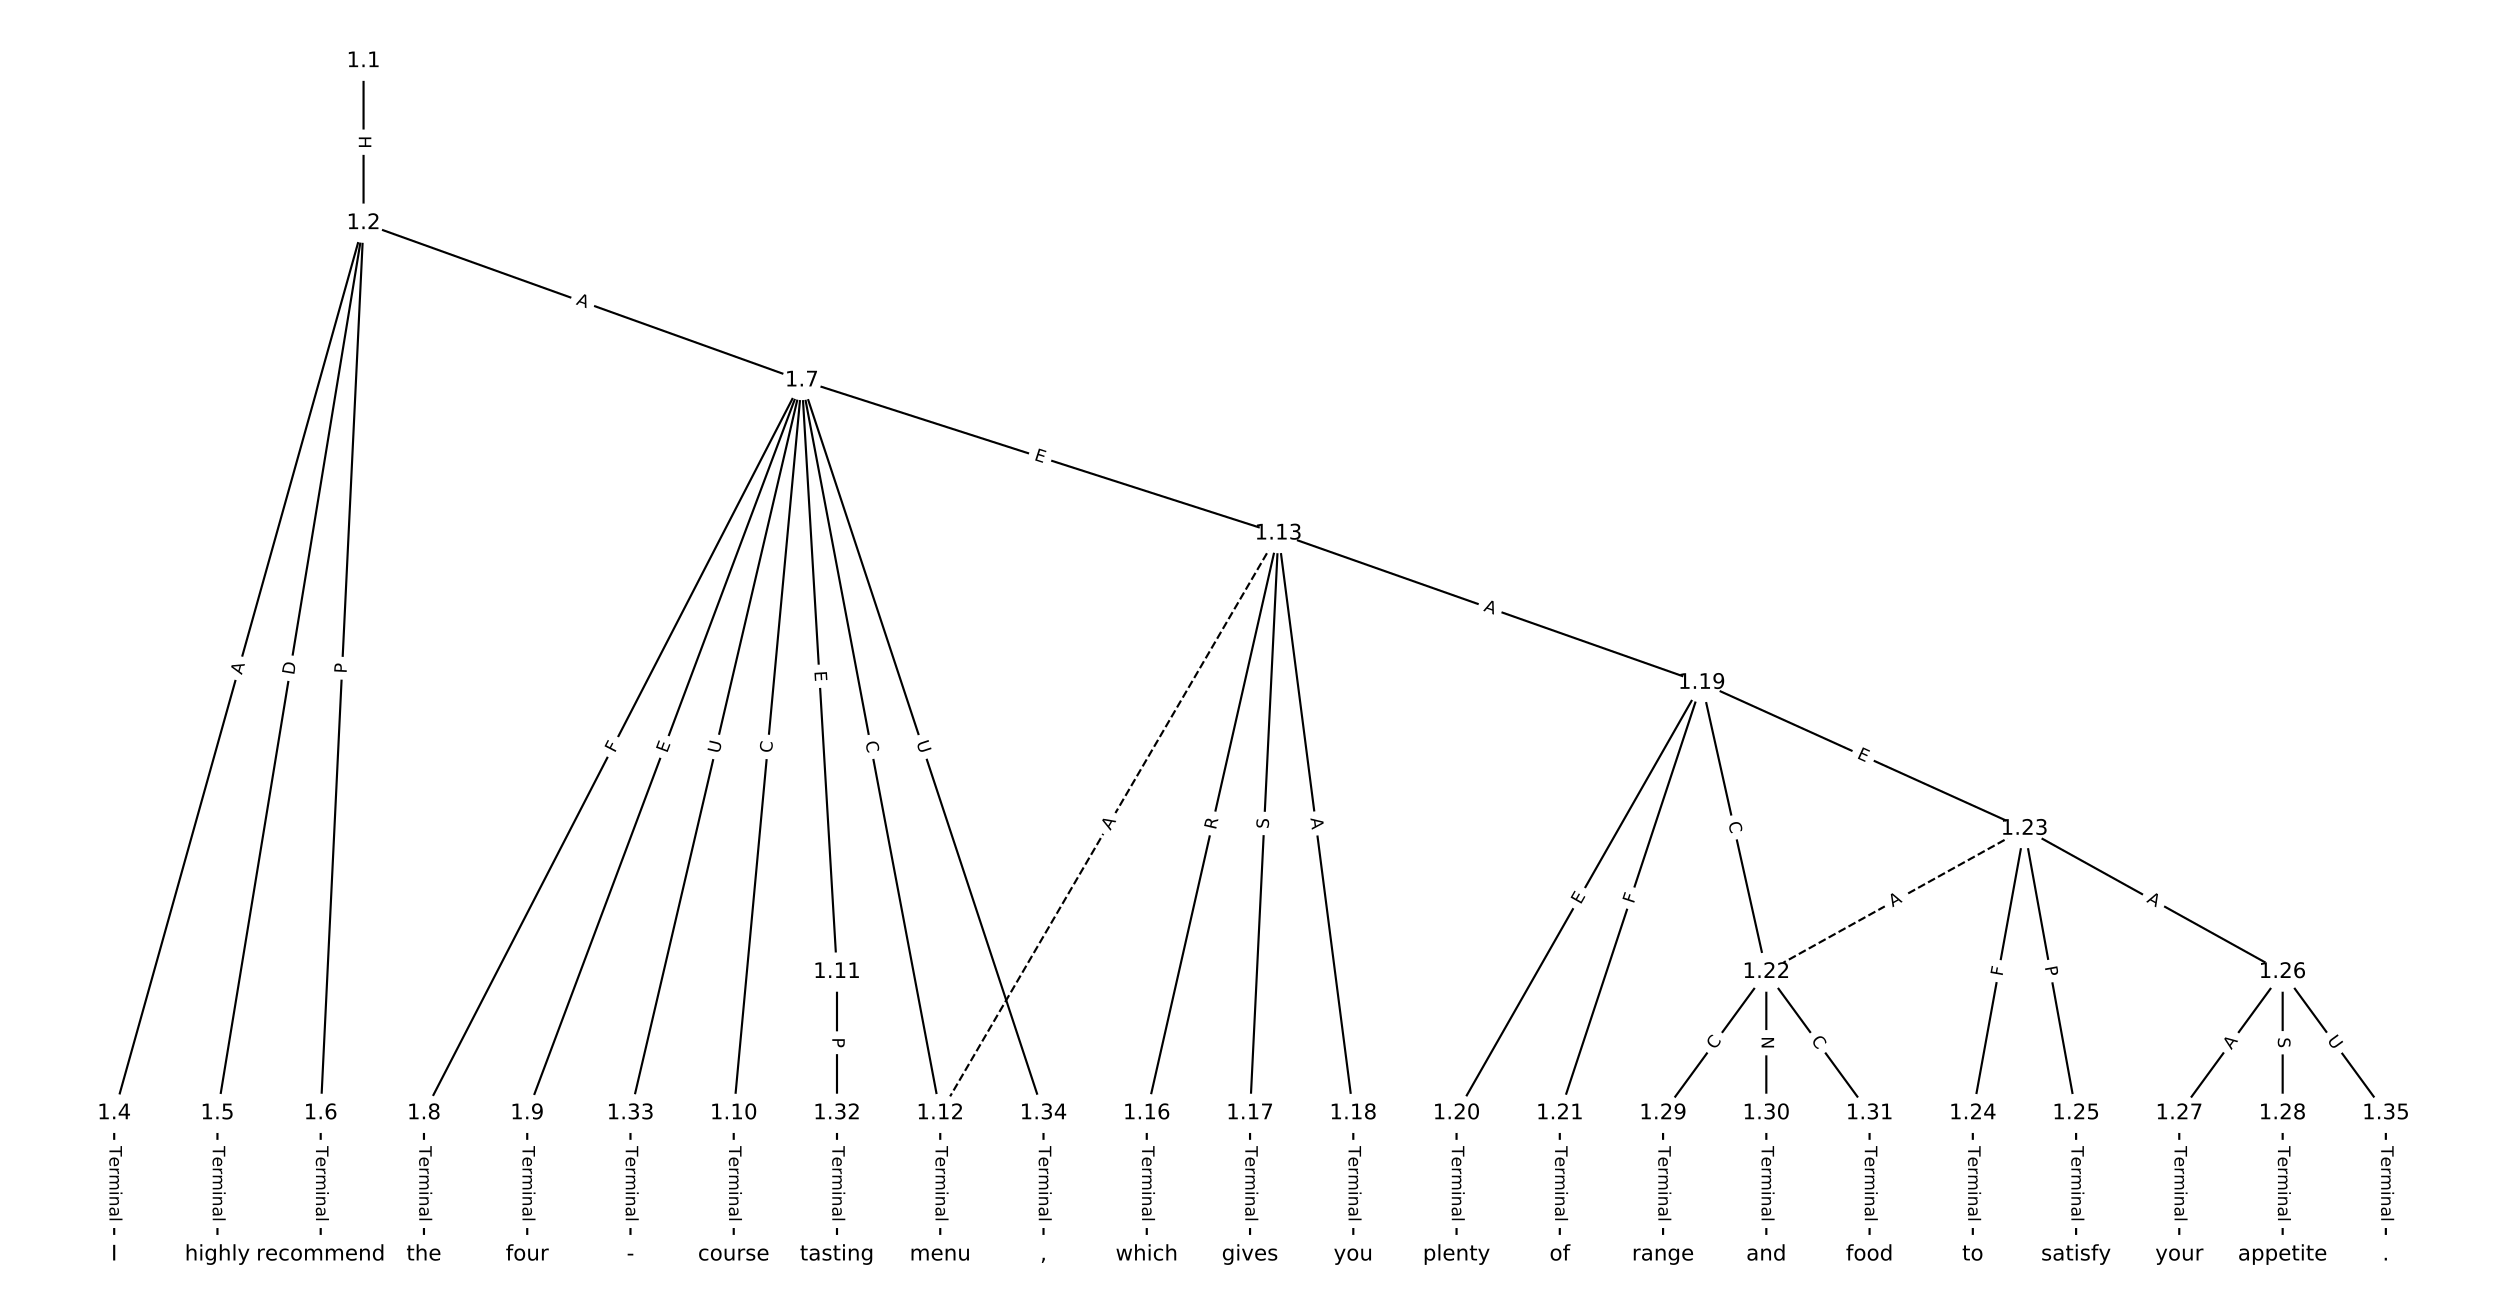 <?xml version="1.0" encoding="UTF-8"?>
<!DOCTYPE svg  PUBLIC '-//W3C//DTD SVG 1.1//EN'  'http://www.w3.org/Graphics/SVG/1.1/DTD/svg11.dtd'>
<svg width="1165.3pt" height="613.33pt" version="1.1" viewBox="0 0 1165.3 613.33" xmlns="http://www.w3.org/2000/svg" xmlns:xlink="http://www.w3.org/1999/xlink">
<defs>
<style type="text/css">*{stroke-linecap:butt;stroke-linejoin:round;}</style>
</defs>
<path d="m0 613.33h1165.3v-613.33h-1165.3z" fill="#fff"/>
<g fill="none" stroke="#000">
<path d="m169.46 28.548v75.491" clip-path="url(#a)"/>
<path d="m169.46 104.04-116.23 414.91" clip-path="url(#a)"/>
<path d="m169.46 104.04-68.098 414.91" clip-path="url(#a)"/>
<path d="m169.46 104.04-19.967 414.91" clip-path="url(#a)"/>
<path d="m169.46 104.04 204.29 73.331" clip-path="url(#a)"/>
<path d="m53.227 518.95v65.837" clip-path="url(#a)"/>
<path d="m101.36 518.95v65.837" clip-path="url(#a)"/>
<path d="m149.49 518.95v65.837" clip-path="url(#a)"/>
<path d="m373.75 177.37-176.13 341.58" clip-path="url(#a)"/>
<path d="m373.75 177.37-128 341.58" clip-path="url(#a)"/>
<path d="m373.75 177.37-31.736 341.58" clip-path="url(#a)"/>
<path d="m373.75 177.37 16.395 275.74" clip-path="url(#a)"/>
<path d="m373.75 177.37 64.525 341.58" clip-path="url(#a)"/>
<path d="m373.75 177.37 222.15 71.36" clip-path="url(#a)"/>
<path d="m373.75 177.37-79.867 341.58" clip-path="url(#a)"/>
<path d="m373.75 177.37 112.66 341.58" clip-path="url(#a)"/>
<path d="m197.62 518.95v65.837" clip-path="url(#a)"/>
<path d="m245.75 518.95v65.837" clip-path="url(#a)"/>
<path d="m342.01 518.95v65.837" clip-path="url(#a)"/>
<path d="m390.14 453.11v65.837" clip-path="url(#a)"/>
<path d="m438.27 518.95v65.837" clip-path="url(#a)"/>
<path d="m595.9 248.73-157.63 270.22" clip-path="url(#a)" stroke-dasharray="3.7,1.6"/>
<path d="m595.9 248.73-61.367 270.22" clip-path="url(#a)"/>
<path d="m595.9 248.73-13.236 270.22" clip-path="url(#a)"/>
<path d="m595.9 248.73 34.895 270.22" clip-path="url(#a)"/>
<path d="m595.9 248.73 197.34 69.589" clip-path="url(#a)"/>
<path d="m534.54 518.95v65.837" clip-path="url(#a)"/>
<path d="m582.67 518.95v65.837" clip-path="url(#a)"/>
<path d="m630.8 518.95v65.837" clip-path="url(#a)"/>
<path d="m793.24 318.32-114.31 200.63" clip-path="url(#a)"/>
<path d="m793.24 318.32-66.18 200.63" clip-path="url(#a)"/>
<path d="m793.24 318.32 30.082 134.79" clip-path="url(#a)"/>
<path d="m793.24 318.32 150.41 68.039" clip-path="url(#a)"/>
<path d="m678.93 518.95v65.837" clip-path="url(#a)"/>
<path d="m727.06 518.95v65.837" clip-path="url(#a)"/>
<path d="m823.32 453.11-48.131 65.837" clip-path="url(#a)"/>
<path d="m823.32 453.11v65.837" clip-path="url(#a)"/>
<path d="m823.32 453.11 48.131 65.837" clip-path="url(#a)"/>
<path d="m943.65 386.36-120.33 66.753" clip-path="url(#a)" stroke-dasharray="3.7,1.6"/>
<path d="m943.65 386.36-24.065 132.59" clip-path="url(#a)"/>
<path d="m943.65 386.36 24.065 132.59" clip-path="url(#a)"/>
<path d="m943.65 386.36 120.33 66.753" clip-path="url(#a)"/>
<path d="m919.58 518.95v65.837" clip-path="url(#a)"/>
<path d="m967.71 518.95v65.837" clip-path="url(#a)"/>
<path d="m1064 453.11-48.131 65.837" clip-path="url(#a)"/>
<path d="m1064 453.11v65.837" clip-path="url(#a)"/>
<path d="m1064 453.11 48.131 65.837" clip-path="url(#a)"/>
<path d="m1015.8 518.95v65.837" clip-path="url(#a)"/>
<path d="m1064 518.95v65.837" clip-path="url(#a)"/>
<path d="m775.19 518.95v65.837" clip-path="url(#a)"/>
<path d="m823.32 518.95v65.837" clip-path="url(#a)"/>
<path d="m871.45 518.95v65.837" clip-path="url(#a)"/>
<path d="m390.14 518.95v65.837" clip-path="url(#a)"/>
<path d="m293.88 518.95v65.837" clip-path="url(#a)"/>
<path d="m486.4 518.95v65.837" clip-path="url(#a)"/>
<path d="m1112.1 518.95v65.837" clip-path="url(#a)"/>
</g>
<path d="m163.18 63.285v6.016q0 2.4 2.4 2.4h7.742q2.4 0 2.4-2.4v-6.016q0-2.4-2.4-2.4h-7.742q-2.4 0-2.4 2.4z" clip-path="url(#a)" fill="#fff" stroke="#fff"/>
<g clip-path="url(#a)">
<defs>
<path id="aq" d="m9.812 72.906h9.859v-29.891h35.844v29.891h9.859v-72.906h-9.859v34.719h-35.844v-34.719h-9.859z"/>
</defs>
<g transform="translate(167.25 63.285) rotate(90) scale(.08 -.08)">
<use xlink:href="#aq"/>
</g>
</g>
<path d="m116.64 315.82 1.476-5.27q0.647-2.311-1.664-2.958l-7.455-2.088q-2.311-0.647-2.958 1.664l-1.476 5.27q-0.647 2.311 1.664 2.958l7.455 2.088q2.311 0.647 2.958-1.664z" clip-path="url(#a)" fill="#fff" stroke="#fff"/>
<g clip-path="url(#a)">
<defs>
<path id="p" d="m34.188 63.188-13.391-36.281h26.812zm-5.578 9.719h11.188l27.781-72.906h-10.25l-6.641 18.703h-32.859l-6.641-18.703h-10.406z"/>
</defs>
<g transform="translate(112.73 314.72) rotate(-74.351) scale(.08 -.08)">
<use xlink:href="#p"/>
</g>
</g>
<path d="m141.1 315.55 0.998-6.079q0.389-2.368-1.98-2.757l-7.64-1.254q-2.368-0.389-2.757 1.98l-0.998 6.079q-0.389 2.368 1.98 2.757l7.64 1.254q2.368 0.389 2.757-1.98z" clip-path="url(#a)" fill="#fff" stroke="#fff"/>
<g clip-path="url(#a)">
<defs>
<path id="ar" d="m19.672 64.797v-56.688h11.922q15.094 0 22.094 6.828 7 6.844 7 21.594 0 14.641-7 21.453t-22.094 6.812zm-9.859 8.109h20.266q21.188 0 31.094-8.812 9.922-8.812 9.922-27.562 0-18.859-9.969-27.703-9.953-8.828-31.047-8.828h-20.266z"/>
</defs>
<g transform="translate(137.09 314.89) rotate(-80.679) scale(.08 -.08)">
<use xlink:href="#ar"/>
</g>
</g>
<path d="m165.62 314.2 0.232-4.818q0.115-2.397-2.282-2.513l-7.734-0.372q-2.397-0.115-2.513 2.282l-0.232 4.818q-0.115 2.397 2.282 2.513l7.734 0.372q2.397 0.115 2.513-2.282z" clip-path="url(#a)" fill="#fff" stroke="#fff"/>
<g clip-path="url(#a)">
<defs>
<path id="ab" d="m19.672 64.797v-27.391h12.406q6.891 0 10.641 3.562 3.766 3.562 3.766 10.156 0 6.547-3.766 10.109-3.75 3.562-10.641 3.562zm-9.859 8.109h22.266q12.266 0 18.531-5.547 6.281-5.547 6.281-16.234 0-10.797-6.281-16.312-6.266-5.516-18.531-5.516h-12.406v-29.297h-9.859z"/>
</defs>
<g transform="translate(161.56 314.01) rotate(-87.245) scale(.08 -.08)">
<use xlink:href="#ab"/>
</g>
</g>
<path d="m266.91 145.68 5.151 1.849q2.259 0.811 3.07-1.448l2.616-7.287q0.811-2.259-1.448-3.07l-5.151-1.849q-2.259-0.811-3.07 1.448l-2.616 7.287q-0.811 2.259 1.448 3.07z" clip-path="url(#a)" fill="#fff" stroke="#fff"/>
<g clip-path="url(#a)">
<g transform="translate(268.28 141.86) rotate(19.746) scale(.08 -.08)">
<use xlink:href="#p"/>
</g>
</g>
<path d="m46.956 534.22v35.285q0 2.4 2.4 2.4h7.742q2.4 0 2.4-2.4v-35.285q0-2.4-2.4-2.4h-7.742q-2.4 0-2.4 2.4z" clip-path="url(#a)" fill="#fff" stroke="#fff"/>
<g clip-path="url(#a)">
<defs>
<path id="l" d="m-0.297 72.906h61.672v-8.312h-25.875v-64.594h-9.906v64.594h-25.891z"/>
<path id="e" d="m56.203 29.594v-4.391h-41.312q0.594-9.281 5.594-14.141t13.938-4.859q5.172 0 10.031 1.266t9.656 3.812v-8.5q-4.844-2.047-9.922-3.125t-10.297-1.078q-13.094 0-20.734 7.609-7.641 7.625-7.641 20.625 0 13.422 7.25 21.297 7.25 7.891 19.562 7.891 11.031 0 17.453-7.109 6.422-7.094 6.422-19.297zm-8.984 2.641q-0.094 7.359-4.125 11.75-4.031 4.406-10.672 4.406-7.516 0-12.031-4.25t-5.203-11.969z"/>
<path id="i" d="m41.109 46.297q-1.516 0.875-3.297 1.281-1.781 0.422-3.922 0.422-7.625 0-11.703-4.953t-4.078-14.234v-28.812h-9.031v54.688h9.031v-8.5q2.844 4.984 7.375 7.391 4.547 2.422 11.047 2.422 0.922 0 2.047-0.125 1.125-0.109 2.484-0.359z"/>
<path id="j" d="m52 44.188q3.375 6.062 8.062 8.938t11.031 2.875q8.547 0 13.188-5.984 4.641-5.969 4.641-17v-33.016h-9.031v32.719q0 7.859-2.797 11.656-2.781 3.812-8.484 3.812-6.984 0-11.047-4.641-4.047-4.625-4.047-12.641v-30.906h-9.031v32.719q0 7.906-2.781 11.688t-8.594 3.781q-6.891 0-10.953-4.656-4.047-4.656-4.047-12.625v-30.906h-9.031v54.688h9.031v-8.5q3.078 5.031 7.375 7.422t10.203 2.391q5.969 0 10.141-3.031 4.172-3.016 6.172-8.781z"/>
<path id="g" d="m9.422 54.688h8.984v-54.688h-8.984zm0 21.297h8.984v-11.391h-8.984z"/>
<path id="f" d="m54.891 33.016v-33.016h-8.984v32.719q0 7.766-3.031 11.609-3.031 3.859-9.078 3.859-7.281 0-11.484-4.641-4.203-4.625-4.203-12.641v-30.906h-9.031v54.688h9.031v-8.5q3.234 4.938 7.594 7.375 4.375 2.438 10.094 2.438 9.422 0 14.25-5.828 4.844-5.828 4.844-17.156z"/>
<path id="h" d="m34.281 27.484q-10.891 0-15.094-2.484t-4.203-8.5q0-4.781 3.156-7.594 3.156-2.797 8.562-2.797 7.484 0 12 5.297t4.516 14.078v2zm17.922 3.719v-31.203h-8.984v8.297q-3.078-4.969-7.672-7.344t-11.234-2.375q-8.391 0-13.359 4.719-4.953 4.719-4.953 12.625 0 9.219 6.172 13.906 6.188 4.688 18.438 4.688h12.609v0.891q0 6.203-4.078 9.594t-11.453 3.391q-4.688 0-9.141-1.125-4.438-1.125-8.531-3.375v8.312q4.922 1.906 9.562 2.844 4.641 0.953 9.031 0.953 11.875 0 17.734-6.156 5.859-6.141 5.859-18.641z"/>
<path id="k" d="m9.422 75.984h8.984v-75.984h-8.984z"/>
</defs>
<g transform="translate(51.02 534.22) rotate(90) scale(.08 -.08)">
<use xlink:href="#l"/>
<use x="60.818" xlink:href="#e"/>
<use x="122.342" xlink:href="#i"/>
<use x="163.439" xlink:href="#j"/>
<use x="260.852" xlink:href="#g"/>
<use x="288.635" xlink:href="#f"/>
<use x="352.014" xlink:href="#h"/>
<use x="413.293" xlink:href="#k"/>
</g>
</g>
<path d="m95.087 534.22v35.285q0 2.4 2.4 2.4h7.742q2.4 0 2.4-2.4v-35.285q0-2.4-2.4-2.4h-7.742q-2.4 0-2.4 2.4z" clip-path="url(#a)" fill="#fff" stroke="#fff"/>
<g clip-path="url(#a)">
<g transform="translate(99.151 534.22) rotate(90) scale(.08 -.08)">
<use xlink:href="#l"/>
<use x="60.818" xlink:href="#e"/>
<use x="122.342" xlink:href="#i"/>
<use x="163.439" xlink:href="#j"/>
<use x="260.852" xlink:href="#g"/>
<use x="288.635" xlink:href="#f"/>
<use x="352.014" xlink:href="#h"/>
<use x="413.293" xlink:href="#k"/>
</g>
</g>
<path d="m143.22 534.22v35.285q0 2.4 2.4 2.4h7.742q2.4 0 2.4-2.4v-35.285q0-2.4-2.4-2.4h-7.742q-2.4 0-2.4 2.4z" clip-path="url(#a)" fill="#fff" stroke="#fff"/>
<g clip-path="url(#a)">
<g transform="translate(147.28 534.22) rotate(90) scale(.08 -.08)">
<use xlink:href="#l"/>
<use x="60.818" xlink:href="#e"/>
<use x="122.342" xlink:href="#i"/>
<use x="163.439" xlink:href="#j"/>
<use x="260.852" xlink:href="#g"/>
<use x="288.635" xlink:href="#f"/>
<use x="352.014" xlink:href="#h"/>
<use x="413.293" xlink:href="#k"/>
</g>
</g>
<path d="m290.2 353.08 2.109-4.09q1.1-2.133-1.033-3.233l-6.881-3.548q-2.133-1.1-3.233 1.033l-2.109 4.09q-1.1 2.133 1.033 3.233l6.881 3.548q2.133 1.1 3.233-1.033z" clip-path="url(#a)" fill="#fff" stroke="#fff"/>
<g clip-path="url(#a)">
<defs>
<path id="ac" d="m9.812 72.906h41.891v-8.312h-32.031v-21.484h28.906v-8.297h-28.906v-34.812h-9.859z"/>
</defs>
<g transform="translate(286.59 351.22) rotate(-62.723) scale(.08 -.08)">
<use xlink:href="#ac"/>
</g>
</g>
<path d="m314.74 352.73 1.774-4.734q0.842-2.247-1.405-3.09l-7.25-2.717q-2.247-0.842-3.09 1.405l-1.774 4.734q-0.842 2.247 1.405 3.09l7.25 2.717q2.247 0.842 3.09-1.405z" clip-path="url(#a)" fill="#fff" stroke="#fff"/>
<g clip-path="url(#a)">
<defs>
<path id="r" d="m9.812 72.906h46.094v-8.312h-36.234v-21.578h34.719v-8.297h-34.719v-26.422h37.109v-8.297h-46.969z"/>
</defs>
<g transform="translate(310.93 351.3) rotate(-69.458) scale(.08 -.08)">
<use xlink:href="#r"/>
</g>
</g>
<path d="m363.87 351.52 0.517-5.562q0.222-2.39-2.168-2.612l-7.709-0.716q-2.39-0.222-2.612 2.168l-0.517 5.562q-0.222 2.39 2.168 2.612l7.709 0.716q2.39 0.222 2.612-2.168z" clip-path="url(#a)" fill="#fff" stroke="#fff"/>
<g clip-path="url(#a)">
<defs>
<path id="s" d="m64.406 67.281v-10.391q-4.984 4.641-10.625 6.922-5.641 2.297-11.984 2.297-12.5 0-19.141-7.641t-6.641-22.094q0-14.406 6.641-22.047t19.141-7.641q6.344 0 11.984 2.297t10.625 6.938v-10.312q-5.172-3.516-10.969-5.281-5.781-1.75-12.219-1.75-16.562 0-26.094 10.125-9.516 10.141-9.516 27.672 0 17.578 9.516 27.703 9.531 10.141 26.094 10.141 6.531 0 12.312-1.734 5.797-1.734 10.875-5.203z"/>
</defs>
<g transform="translate(359.82 351.14) rotate(-84.692) scale(.08 -.08)">
<use xlink:href="#s"/>
</g>
</g>
<path d="m375.54 313.09 0.3 5.046q0.142 2.396 2.538 2.253l7.729-0.46q2.396-0.142 2.253-2.538l-0.3-5.046q-0.142-2.396-2.538-2.253l-7.729 0.46q-2.396 0.142-2.253 2.538z" clip-path="url(#a)" fill="#fff" stroke="#fff"/>
<g clip-path="url(#a)">
<g transform="translate(379.59 312.85) rotate(86.597) scale(.08 -.08)">
<use xlink:href="#r"/>
</g>
</g>
<path d="m399.33 346.58 1.037 5.489q0.445 2.358 2.804 1.913l7.608-1.437q2.358-0.445 1.913-2.804l-1.037-5.489q-0.445-2.358-2.804-1.913l-7.608 1.437q-2.358 0.445-1.913 2.804z" clip-path="url(#a)" fill="#fff" stroke="#fff"/>
<g clip-path="url(#a)">
<g transform="translate(403.32 345.82) rotate(79.303) scale(.08 -.08)">
<use xlink:href="#s"/>
</g>
</g>
<path d="m480.5 218.25 4.813 1.546q2.285 0.734 3.019-1.551l2.368-7.372q0.734-2.285-1.551-3.019l-4.813-1.546q-2.285-0.734-3.019 1.551l-2.368 7.372q-0.734 2.285 1.551 3.019z" clip-path="url(#a)" fill="#fff" stroke="#fff"/>
<g clip-path="url(#a)">
<g transform="translate(481.74 214.38) rotate(17.808) scale(.08 -.08)">
<use xlink:href="#r"/>
</g>
</g>
<path d="m339.26 352.44 1.333-5.701q0.546-2.337-1.79-2.883l-7.539-1.763q-2.337-0.546-2.883 1.79l-1.333 5.701q-0.546 2.337 1.79 2.883l7.539 1.763q2.337 0.546 2.883-1.79z" clip-path="url(#a)" fill="#fff" stroke="#fff"/>
<g clip-path="url(#a)">
<defs>
<path id="aa" d="m8.688 72.906h9.922v-44.297q0-11.719 4.234-16.875 4.25-5.141 13.781-5.141 9.469 0 13.719 5.141 4.25 5.156 4.25 16.875v44.297h9.906v-45.516q0-14.25-7.062-21.531-7.047-7.281-20.812-7.281-13.828 0-20.891 7.281-7.047 7.281-7.047 21.531z"/>
</defs>
<g transform="translate(335.3 351.51) rotate(-76.84) scale(.08 -.08)">
<use xlink:href="#aa"/>
</g>
</g>
<path d="m423.2 347.34 1.834 5.56q0.752 2.279 3.031 1.528l7.353-2.425q2.279-0.752 1.528-3.031l-1.834-5.56q-0.752-2.279-3.031-1.528l-7.353 2.425q-2.279 0.752-1.528 3.031z" clip-path="url(#a)" fill="#fff" stroke="#fff"/>
<g clip-path="url(#a)">
<g transform="translate(427.06 346.07) rotate(71.747) scale(.08 -.08)">
<use xlink:href="#aa"/>
</g>
</g>
<path d="m191.35 534.22v35.285q0 2.4 2.4 2.4h7.742q2.4 0 2.4-2.4v-35.285q0-2.4-2.4-2.4h-7.742q-2.4 0-2.4 2.4z" clip-path="url(#a)" fill="#fff" stroke="#fff"/>
<g clip-path="url(#a)">
<g transform="translate(195.41 534.22) rotate(90) scale(.08 -.08)">
<use xlink:href="#l"/>
<use x="60.818" xlink:href="#e"/>
<use x="122.342" xlink:href="#i"/>
<use x="163.439" xlink:href="#j"/>
<use x="260.852" xlink:href="#g"/>
<use x="288.635" xlink:href="#f"/>
<use x="352.014" xlink:href="#h"/>
<use x="413.293" xlink:href="#k"/>
</g>
</g>
<path d="m239.48 534.22v35.285q0 2.4 2.4 2.4h7.742q2.4 0 2.4-2.4v-35.285q0-2.4-2.4-2.4h-7.742q-2.4 0-2.4 2.4z" clip-path="url(#a)" fill="#fff" stroke="#fff"/>
<g clip-path="url(#a)">
<g transform="translate(243.54 534.22) rotate(90) scale(.08 -.08)">
<use xlink:href="#l"/>
<use x="60.818" xlink:href="#e"/>
<use x="122.342" xlink:href="#i"/>
<use x="163.439" xlink:href="#j"/>
<use x="260.852" xlink:href="#g"/>
<use x="288.635" xlink:href="#f"/>
<use x="352.014" xlink:href="#h"/>
<use x="413.293" xlink:href="#k"/>
</g>
</g>
<path d="m335.74 534.22v35.285q0 2.4 2.4 2.4h7.742q2.4 0 2.4-2.4v-35.285q0-2.4-2.4-2.4h-7.742q-2.4 0-2.4 2.4z" clip-path="url(#a)" fill="#fff" stroke="#fff"/>
<g clip-path="url(#a)">
<g transform="translate(339.8 534.22) rotate(90) scale(.08 -.08)">
<use xlink:href="#l"/>
<use x="60.818" xlink:href="#e"/>
<use x="122.342" xlink:href="#i"/>
<use x="163.439" xlink:href="#j"/>
<use x="260.852" xlink:href="#g"/>
<use x="288.635" xlink:href="#f"/>
<use x="352.014" xlink:href="#h"/>
<use x="413.293" xlink:href="#k"/>
</g>
</g>
<path d="m383.87 483.62v4.824q0 2.4 2.4 2.4h7.742q2.4 0 2.4-2.4v-4.824q0-2.4-2.4-2.4h-7.742q-2.4 0-2.4 2.4z" clip-path="url(#a)" fill="#fff" stroke="#fff"/>
<g clip-path="url(#a)">
<g transform="translate(387.94 483.62) rotate(90) scale(.08 -.08)">
<use xlink:href="#ab"/>
</g>
</g>
<path d="m432 534.22v35.285q0 2.4 2.4 2.4h7.742q2.4 0 2.4-2.4v-35.285q0-2.4-2.4-2.4h-7.742q-2.4 0-2.4 2.4z" clip-path="url(#a)" fill="#fff" stroke="#fff"/>
<g clip-path="url(#a)">
<g transform="translate(436.07 534.22) rotate(90) scale(.08 -.08)">
<use xlink:href="#l"/>
<use x="60.818" xlink:href="#e"/>
<use x="122.342" xlink:href="#i"/>
<use x="163.439" xlink:href="#j"/>
<use x="260.852" xlink:href="#g"/>
<use x="288.635" xlink:href="#f"/>
<use x="352.014" xlink:href="#h"/>
<use x="413.293" xlink:href="#k"/>
</g>
</g>
<path d="m521.13 389.36 2.757-4.727q1.209-2.073-0.864-3.282l-6.688-3.901q-2.073-1.209-3.282 0.864l-2.757 4.727q-1.209 2.073 0.864 3.282l6.688 3.901q2.073 1.209 3.282-0.864z" clip-path="url(#a)" fill="#fff" stroke="#fff"/>
<g clip-path="url(#a)">
<g transform="translate(517.62 387.31) rotate(-59.743) scale(.08 -.08)">
<use xlink:href="#p"/>
</g>
</g>
<path d="m570.72 387.94 1.231-5.421q0.532-2.34-1.809-2.872l-7.55-1.715q-2.34-0.532-2.872 1.809l-1.231 5.421q-0.532 2.34 1.809 2.872l7.55 1.715q2.34 0.532 2.872-1.809z" clip-path="url(#a)" fill="#fff" stroke="#fff"/>
<g clip-path="url(#a)">
<defs>
<path id="an" d="m44.391 34.188q3.172-1.078 6.172-4.594t6.031-9.672l10.016-19.922h-10.609l-9.312 18.703q-3.625 7.328-7.016 9.719t-9.25 2.391h-10.75v-30.812h-9.859v72.906h22.266q12.5 0 18.656-5.234 6.156-5.219 6.156-15.766 0-6.891-3.203-11.438-3.203-4.531-9.297-6.281zm-24.719 30.609v-25.875h12.406q7.125 0 10.766 3.297t3.641 9.688-3.641 9.641-10.766 3.25z"/>
</defs>
<g transform="translate(566.76 387.04) rotate(-77.205) scale(.08 -.08)">
<use xlink:href="#an"/>
</g>
</g>
<path d="m595.42 386.68 0.248-5.073q0.117-2.397-2.28-2.514l-7.733-0.379q-2.397-0.117-2.514 2.28l-0.248 5.073q-0.117 2.397 2.28 2.514l7.733 0.379q2.397 0.117 2.514-2.28z" clip-path="url(#a)" fill="#fff" stroke="#fff"/>
<g clip-path="url(#a)">
<defs>
<path id="am" d="m53.516 70.516v-9.625q-5.609 2.688-10.594 4-4.984 1.328-9.625 1.328-8.047 0-12.422-3.125t-4.375-8.891q0-4.844 2.906-7.312 2.906-2.453 11.016-3.969l5.953-1.219q11.031-2.109 16.281-7.406t5.25-14.172q0-10.609-7.109-16.078-7.094-5.469-20.812-5.469-5.172 0-11.016 1.172-5.828 1.172-12.078 3.469v10.156q6-3.359 11.766-5.078 5.766-1.703 11.328-1.703 8.438 0 13.031 3.312 4.594 3.328 4.594 9.484 0 5.359-3.297 8.391t-10.812 4.547l-6.016 1.172q-11.031 2.188-15.969 6.875-4.922 4.688-4.922 13.047 0 9.672 6.812 15.234t18.766 5.562q5.141 0 10.453-0.938 5.328-0.922 10.891-2.766z"/>
</defs>
<g transform="translate(591.37 386.48) rotate(-87.196) scale(.08 -.08)">
<use xlink:href="#am"/>
</g>
</g>
<path d="m606.78 381.93 0.701 5.427q0.307 2.38 2.688 2.073l7.679-0.992q2.38-0.307 2.073-2.688l-0.701-5.427q-0.307-2.38-2.688-2.073l-7.679 0.992q-2.38 0.307-2.073 2.688z" clip-path="url(#a)" fill="#fff" stroke="#fff"/>
<g clip-path="url(#a)">
<g transform="translate(610.81 381.41) rotate(82.642) scale(.08 -.08)">
<use xlink:href="#p"/>
</g>
</g>
<path d="m689.9 288.53 5.161 1.82q2.263 0.798 3.062-1.465l2.575-7.302q0.798-2.263-1.465-3.062l-5.161-1.82q-2.263-0.798-3.062 1.465l-2.575 7.302q-0.798 2.263 1.465 3.062z" clip-path="url(#a)" fill="#fff" stroke="#fff"/>
<g clip-path="url(#a)">
<g transform="translate(691.26 284.7) rotate(19.425) scale(.08 -.08)">
<use xlink:href="#p"/>
</g>
</g>
<path d="m528.26 534.22v35.285q0 2.4 2.4 2.4h7.742q2.4 0 2.4-2.4v-35.285q0-2.4-2.4-2.4h-7.742q-2.4 0-2.4 2.4z" clip-path="url(#a)" fill="#fff" stroke="#fff"/>
<g clip-path="url(#a)">
<g transform="translate(532.33 534.22) rotate(90) scale(.08 -.08)">
<use xlink:href="#l"/>
<use x="60.818" xlink:href="#e"/>
<use x="122.342" xlink:href="#i"/>
<use x="163.439" xlink:href="#j"/>
<use x="260.852" xlink:href="#g"/>
<use x="288.635" xlink:href="#f"/>
<use x="352.014" xlink:href="#h"/>
<use x="413.293" xlink:href="#k"/>
</g>
</g>
<path d="m576.4 534.22v35.285q0 2.4 2.4 2.4h7.742q2.4 0 2.4-2.4v-35.285q0-2.4-2.4-2.4h-7.742q-2.4 0-2.4 2.4z" clip-path="url(#a)" fill="#fff" stroke="#fff"/>
<g clip-path="url(#a)">
<g transform="translate(580.46 534.22) rotate(90) scale(.08 -.08)">
<use xlink:href="#l"/>
<use x="60.818" xlink:href="#e"/>
<use x="122.342" xlink:href="#i"/>
<use x="163.439" xlink:href="#j"/>
<use x="260.852" xlink:href="#g"/>
<use x="288.635" xlink:href="#f"/>
<use x="352.014" xlink:href="#h"/>
<use x="413.293" xlink:href="#k"/>
</g>
</g>
<path d="m624.53 534.22v35.285q0 2.4 2.4 2.4h7.742q2.4 0 2.4-2.4v-35.285q0-2.4-2.4-2.4h-7.742q-2.4 0-2.4 2.4z" clip-path="url(#a)" fill="#fff" stroke="#fff"/>
<g clip-path="url(#a)">
<g transform="translate(628.59 534.22) rotate(90) scale(.08 -.08)">
<use xlink:href="#l"/>
<use x="60.818" xlink:href="#e"/>
<use x="122.342" xlink:href="#i"/>
<use x="163.439" xlink:href="#j"/>
<use x="260.852" xlink:href="#g"/>
<use x="288.635" xlink:href="#f"/>
<use x="352.014" xlink:href="#h"/>
<use x="413.293" xlink:href="#k"/>
</g>
</g>
<path d="m740.28 423.93 2.502-4.392q1.188-2.085-0.897-3.273l-6.727-3.833q-2.085-1.188-3.273 0.897l-2.502 4.392q-1.188 2.085 0.897 3.273l6.727 3.833q2.085 1.188 3.273-0.897z" clip-path="url(#a)" fill="#fff" stroke="#fff"/>
<g clip-path="url(#a)">
<g transform="translate(736.75 421.92) rotate(-60.327) scale(.08 -.08)">
<use xlink:href="#r"/>
</g>
</g>
<path d="m765.38 422.78 1.441-4.37q0.752-2.279-1.527-3.031l-7.353-2.425q-2.279-0.752-3.031 1.527l-1.441 4.37q-0.752 2.279 1.527 3.031l7.353 2.425q2.279 0.752 3.031-1.527z" clip-path="url(#a)" fill="#fff" stroke="#fff"/>
<g clip-path="url(#a)">
<g transform="translate(761.52 421.51) rotate(-71.744) scale(.08 -.08)">
<use xlink:href="#ac"/>
</g>
</g>
<path d="m801.55 384.35 1.217 5.452q0.523 2.342 2.865 1.82l7.557-1.686q2.342-0.523 1.82-2.865l-1.217-5.452q-0.523-2.342-2.865-1.82l-7.557 1.686q-2.342 0.523-1.82 2.865z" clip-path="url(#a)" fill="#fff" stroke="#fff"/>
<g clip-path="url(#a)">
<g transform="translate(805.52 383.47) rotate(77.419) scale(.08 -.08)">
<use xlink:href="#s"/>
</g>
</g>
<path d="m863.56 357.01 4.606 2.083q2.187 0.989 3.176-1.198l3.191-7.054q0.989-2.187-1.198-3.176l-4.606-2.083q-2.187-0.989-3.176 1.198l-3.191 7.054q-0.989 2.187 1.198 3.176z" clip-path="url(#a)" fill="#fff" stroke="#fff"/>
<g clip-path="url(#a)">
<g transform="translate(865.23 353.31) rotate(24.34) scale(.08 -.08)">
<use xlink:href="#r"/>
</g>
</g>
<path d="m672.66 534.22v35.285q0 2.4 2.4 2.4h7.742q2.4 0 2.4-2.4v-35.285q0-2.4-2.4-2.4h-7.742q-2.4 0-2.4 2.4z" clip-path="url(#a)" fill="#fff" stroke="#fff"/>
<g clip-path="url(#a)">
<g transform="translate(676.72 534.22) rotate(90) scale(.08 -.08)">
<use xlink:href="#l"/>
<use x="60.818" xlink:href="#e"/>
<use x="122.342" xlink:href="#i"/>
<use x="163.439" xlink:href="#j"/>
<use x="260.852" xlink:href="#g"/>
<use x="288.635" xlink:href="#f"/>
<use x="352.014" xlink:href="#h"/>
<use x="413.293" xlink:href="#k"/>
</g>
</g>
<path d="m720.79 534.22v35.285q0 2.4 2.4 2.4h7.742q2.4 0 2.4-2.4v-35.285q0-2.4-2.4-2.4h-7.742q-2.4 0-2.4 2.4z" clip-path="url(#a)" fill="#fff" stroke="#fff"/>
<g clip-path="url(#a)">
<g transform="translate(724.85 534.22) rotate(90) scale(.08 -.08)">
<use xlink:href="#l"/>
<use x="60.818" xlink:href="#e"/>
<use x="122.342" xlink:href="#i"/>
<use x="163.439" xlink:href="#j"/>
<use x="260.852" xlink:href="#g"/>
<use x="288.635" xlink:href="#f"/>
<use x="352.014" xlink:href="#h"/>
<use x="413.293" xlink:href="#k"/>
</g>
</g>
<path d="m802.67 491.99 3.297-4.51q1.416-1.938-0.521-3.354l-6.25-4.569q-1.938-1.416-3.354 0.521l-3.297 4.51q-1.416 1.938 0.521 3.354l6.25 4.569q1.938 1.416 3.354-0.521z" clip-path="url(#a)" fill="#fff" stroke="#fff"/>
<g clip-path="url(#a)">
<g transform="translate(799.39 489.59) rotate(-53.831) scale(.08 -.08)">
<use xlink:href="#s"/>
</g>
</g>
<path d="m817.05 483.04v5.985q0 2.4 2.4 2.4h7.742q2.4 0 2.4-2.4v-5.985q0-2.4-2.4-2.4h-7.742q-2.4 0-2.4 2.4z" clip-path="url(#a)" fill="#fff" stroke="#fff"/>
<g clip-path="url(#a)">
<defs>
<path id="ao" d="m9.812 72.906h13.281l32.328-60.984v60.984h9.562v-72.906h-13.281l-32.312 60.984v-60.984h-9.578z"/>
</defs>
<g transform="translate(821.11 483.04) rotate(90) scale(.08 -.08)">
<use xlink:href="#ao"/>
</g>
</g>
<path d="m840.68 487.48 3.297 4.51q1.416 1.938 3.354 0.521l6.25-4.569q1.938-1.416 0.521-3.354l-3.297-4.51q-1.416-1.938-3.354-0.521l-6.25 4.569q-1.938 1.416-0.521 3.354z" clip-path="url(#a)" fill="#fff" stroke="#fff"/>
<g clip-path="url(#a)">
<g transform="translate(843.96 485.08) rotate(53.831) scale(.08 -.08)">
<use xlink:href="#s"/>
</g>
</g>
<path d="m884.13 426.55 4.785-2.655q2.099-1.164 0.934-3.263l-3.756-6.77q-1.164-2.099-3.263-0.934l-4.785 2.655q-2.099 1.164-0.934 3.263l3.756 6.77q1.164 2.099 3.263 0.934z" clip-path="url(#a)" fill="#fff" stroke="#fff"/>
<g clip-path="url(#a)">
<g transform="translate(882.16 422.99) rotate(-29.02) scale(.08 -.08)">
<use xlink:href="#p"/>
</g>
</g>
<path d="m937.37 456.04 0.822-4.527q0.429-2.361-1.933-2.79l-7.618-1.383q-2.361-0.429-2.79 1.933l-0.822 4.527q-0.429 2.361 1.933 2.79l7.618 1.383q2.361 0.429 2.79-1.933z" clip-path="url(#a)" fill="#fff" stroke="#fff"/>
<g clip-path="url(#a)">
<g transform="translate(933.38 455.31) rotate(-79.713) scale(.08 -.08)">
<use xlink:href="#ac"/>
</g>
</g>
<path d="m949.08 451.4 0.861 4.746q0.429 2.361 2.79 1.933l7.618-1.383q2.361-0.429 1.933-2.79l-0.861-4.746q-0.429-2.361-2.79-1.933l-7.618 1.383q-2.361 0.429-1.933 2.79z" clip-path="url(#a)" fill="#fff" stroke="#fff"/>
<g clip-path="url(#a)">
<g transform="translate(953.08 450.67) rotate(79.713) scale(.08 -.08)">
<use xlink:href="#ab"/>
</g>
</g>
<path d="m998.38 423.89 4.785 2.655q2.099 1.164 3.263-0.934l3.756-6.77q1.164-2.099-0.934-3.263l-4.785-2.655q-2.099-1.164-3.263 0.934l-3.756 6.77q-1.164 2.099 0.934 3.263z" clip-path="url(#a)" fill="#fff" stroke="#fff"/>
<g clip-path="url(#a)">
<g transform="translate(1000.3 420.34) rotate(29.02) scale(.08 -.08)">
<use xlink:href="#p"/>
</g>
</g>
<path d="m913.31 534.22v35.285q0 2.4 2.4 2.4h7.742q2.4 0 2.4-2.4v-35.285q0-2.4-2.4-2.4h-7.742q-2.4 0-2.4 2.4z" clip-path="url(#a)" fill="#fff" stroke="#fff"/>
<g clip-path="url(#a)">
<g transform="translate(917.38 534.22) rotate(90) scale(.08 -.08)">
<use xlink:href="#l"/>
<use x="60.818" xlink:href="#e"/>
<use x="122.342" xlink:href="#i"/>
<use x="163.439" xlink:href="#j"/>
<use x="260.852" xlink:href="#g"/>
<use x="288.635" xlink:href="#f"/>
<use x="352.014" xlink:href="#h"/>
<use x="413.293" xlink:href="#k"/>
</g>
</g>
<path d="m961.44 534.22v35.285q0 2.4 2.4 2.4h7.742q2.4 0 2.4-2.4v-35.285q0-2.4-2.4-2.4h-7.742q-2.4 0-2.4 2.4z" clip-path="url(#a)" fill="#fff" stroke="#fff"/>
<g clip-path="url(#a)">
<g transform="translate(965.51 534.22) rotate(90) scale(.08 -.08)">
<use xlink:href="#l"/>
<use x="60.818" xlink:href="#e"/>
<use x="122.342" xlink:href="#i"/>
<use x="163.439" xlink:href="#j"/>
<use x="260.852" xlink:href="#g"/>
<use x="288.635" xlink:href="#f"/>
<use x="352.014" xlink:href="#h"/>
<use x="413.293" xlink:href="#k"/>
</g>
</g>
<path d="m1043.4 491.94 3.23-4.418q1.416-1.938-0.521-3.354l-6.25-4.569q-1.938-1.416-3.354 0.521l-3.23 4.418q-1.416 1.938 0.521 3.354l6.25 4.569q1.938 1.416 3.354-0.521z" clip-path="url(#a)" fill="#fff" stroke="#fff"/>
<g clip-path="url(#a)">
<g transform="translate(1040.1 489.54) rotate(-53.831) scale(.08 -.08)">
<use xlink:href="#p"/>
</g>
</g>
<path d="m1057.7 483.49v5.079q0 2.4 2.4 2.4h7.742q2.4 0 2.4-2.4v-5.079q0-2.4-2.4-2.4h-7.742q-2.4 0-2.4 2.4z" clip-path="url(#a)" fill="#fff" stroke="#fff"/>
<g clip-path="url(#a)">
<g transform="translate(1061.8 483.49) rotate(90) scale(.08 -.08)">
<use xlink:href="#am"/>
</g>
</g>
<path d="m1081.3 487.37 3.455 4.727q1.416 1.938 3.354 0.521l6.25-4.569q1.938-1.416 0.521-3.354l-3.455-4.727q-1.416-1.938-3.354-0.521l-6.25 4.569q-1.938 1.416-0.521 3.354z" clip-path="url(#a)" fill="#fff" stroke="#fff"/>
<g clip-path="url(#a)">
<g transform="translate(1084.5 484.97) rotate(53.831) scale(.08 -.08)">
<use xlink:href="#aa"/>
</g>
</g>
<path d="m1009.6 534.22v35.285q0 2.4 2.4 2.4h7.742q2.4 0 2.4-2.4v-35.285q0-2.4-2.4-2.4h-7.742q-2.4 0-2.4 2.4z" clip-path="url(#a)" fill="#fff" stroke="#fff"/>
<g clip-path="url(#a)">
<g transform="translate(1013.6 534.22) rotate(90) scale(.08 -.08)">
<use xlink:href="#l"/>
<use x="60.818" xlink:href="#e"/>
<use x="122.342" xlink:href="#i"/>
<use x="163.439" xlink:href="#j"/>
<use x="260.852" xlink:href="#g"/>
<use x="288.635" xlink:href="#f"/>
<use x="352.014" xlink:href="#h"/>
<use x="413.293" xlink:href="#k"/>
</g>
</g>
<path d="m1057.7 534.22v35.285q0 2.4 2.4 2.4h7.742q2.4 0 2.4-2.4v-35.285q0-2.4-2.4-2.4h-7.742q-2.4 0-2.4 2.4z" clip-path="url(#a)" fill="#fff" stroke="#fff"/>
<g clip-path="url(#a)">
<g transform="translate(1061.8 534.22) rotate(90) scale(.08 -.08)">
<use xlink:href="#l"/>
<use x="60.818" xlink:href="#e"/>
<use x="122.342" xlink:href="#i"/>
<use x="163.439" xlink:href="#j"/>
<use x="260.852" xlink:href="#g"/>
<use x="288.635" xlink:href="#f"/>
<use x="352.014" xlink:href="#h"/>
<use x="413.293" xlink:href="#k"/>
</g>
</g>
<path d="m768.92 534.22v35.285q0 2.4 2.4 2.4h7.742q2.4 0 2.4-2.4v-35.285q0-2.4-2.4-2.4h-7.742q-2.4 0-2.4 2.4z" clip-path="url(#a)" fill="#fff" stroke="#fff"/>
<g clip-path="url(#a)">
<g transform="translate(772.98 534.22) rotate(90) scale(.08 -.08)">
<use xlink:href="#l"/>
<use x="60.818" xlink:href="#e"/>
<use x="122.342" xlink:href="#i"/>
<use x="163.439" xlink:href="#j"/>
<use x="260.852" xlink:href="#g"/>
<use x="288.635" xlink:href="#f"/>
<use x="352.014" xlink:href="#h"/>
<use x="413.293" xlink:href="#k"/>
</g>
</g>
<path d="m817.05 534.22v35.285q0 2.4 2.4 2.4h7.742q2.4 0 2.4-2.4v-35.285q0-2.4-2.4-2.4h-7.742q-2.4 0-2.4 2.4z" clip-path="url(#a)" fill="#fff" stroke="#fff"/>
<g clip-path="url(#a)">
<g transform="translate(821.11 534.22) rotate(90) scale(.08 -.08)">
<use xlink:href="#l"/>
<use x="60.818" xlink:href="#e"/>
<use x="122.342" xlink:href="#i"/>
<use x="163.439" xlink:href="#j"/>
<use x="260.852" xlink:href="#g"/>
<use x="288.635" xlink:href="#f"/>
<use x="352.014" xlink:href="#h"/>
<use x="413.293" xlink:href="#k"/>
</g>
</g>
<path d="m865.18 534.22v35.285q0 2.4 2.4 2.4h7.742q2.4 0 2.4-2.4v-35.285q0-2.4-2.4-2.4h-7.742q-2.4 0-2.4 2.4z" clip-path="url(#a)" fill="#fff" stroke="#fff"/>
<g clip-path="url(#a)">
<g transform="translate(869.24 534.22) rotate(90) scale(.08 -.08)">
<use xlink:href="#l"/>
<use x="60.818" xlink:href="#e"/>
<use x="122.342" xlink:href="#i"/>
<use x="163.439" xlink:href="#j"/>
<use x="260.852" xlink:href="#g"/>
<use x="288.635" xlink:href="#f"/>
<use x="352.014" xlink:href="#h"/>
<use x="413.293" xlink:href="#k"/>
</g>
</g>
<path d="m383.87 534.22v35.285q0 2.4 2.4 2.4h7.742q2.4 0 2.4-2.4v-35.285q0-2.4-2.4-2.4h-7.742q-2.4 0-2.4 2.4z" clip-path="url(#a)" fill="#fff" stroke="#fff"/>
<g clip-path="url(#a)">
<g transform="translate(387.94 534.22) rotate(90) scale(.08 -.08)">
<use xlink:href="#l"/>
<use x="60.818" xlink:href="#e"/>
<use x="122.342" xlink:href="#i"/>
<use x="163.439" xlink:href="#j"/>
<use x="260.852" xlink:href="#g"/>
<use x="288.635" xlink:href="#f"/>
<use x="352.014" xlink:href="#h"/>
<use x="413.293" xlink:href="#k"/>
</g>
</g>
<path d="m287.61 534.22v35.285q0 2.4 2.4 2.4h7.742q2.4 0 2.4-2.4v-35.285q0-2.4-2.4-2.4h-7.742q-2.4 0-2.4 2.4z" clip-path="url(#a)" fill="#fff" stroke="#fff"/>
<g clip-path="url(#a)">
<g transform="translate(291.67 534.22) rotate(90) scale(.08 -.08)">
<use xlink:href="#l"/>
<use x="60.818" xlink:href="#e"/>
<use x="122.342" xlink:href="#i"/>
<use x="163.439" xlink:href="#j"/>
<use x="260.852" xlink:href="#g"/>
<use x="288.635" xlink:href="#f"/>
<use x="352.014" xlink:href="#h"/>
<use x="413.293" xlink:href="#k"/>
</g>
</g>
<path d="m480.13 534.22v35.285q0 2.4 2.4 2.4h7.742q2.4 0 2.4-2.4v-35.285q0-2.4-2.4-2.4h-7.742q-2.4 0-2.4 2.4z" clip-path="url(#a)" fill="#fff" stroke="#fff"/>
<g clip-path="url(#a)">
<g transform="translate(484.2 534.22) rotate(90) scale(.08 -.08)">
<use xlink:href="#l"/>
<use x="60.818" xlink:href="#e"/>
<use x="122.342" xlink:href="#i"/>
<use x="163.439" xlink:href="#j"/>
<use x="260.852" xlink:href="#g"/>
<use x="288.635" xlink:href="#f"/>
<use x="352.014" xlink:href="#h"/>
<use x="413.293" xlink:href="#k"/>
</g>
</g>
<path d="m1105.8 534.22v35.285q0 2.4 2.4 2.4h7.742q2.4 0 2.4-2.4v-35.285q0-2.4-2.4-2.4h-7.742q-2.4 0-2.4 2.4z" clip-path="url(#a)" fill="#fff" stroke="#fff"/>
<g clip-path="url(#a)">
<g transform="translate(1109.9 534.22) rotate(90) scale(.08 -.08)">
<use xlink:href="#l"/>
<use x="60.818" xlink:href="#e"/>
<use x="122.342" xlink:href="#i"/>
<use x="163.439" xlink:href="#j"/>
<use x="260.852" xlink:href="#g"/>
<use x="288.635" xlink:href="#f"/>
<use x="352.014" xlink:href="#h"/>
<use x="413.293" xlink:href="#k"/>
</g>
</g>
<defs>
<path id="b" d="m0 8.66c2.297 0 4.5-0.912 6.124-2.537 1.624-1.624 2.537-3.827 2.537-6.124s-0.912-4.5-2.537-6.124c-1.624-1.624-3.827-2.537-6.124-2.537s-4.5 0.912-6.124 2.537c-1.624 1.624-2.537 3.827-2.537 6.124s0.912 4.5 2.537 6.124c1.624 1.624 3.827 2.537 6.124 2.537z"/>
</defs>
<g clip-path="url(#a)">
<use x="53.227" y="584.785" fill="#ffffff" stroke="#ffffff" xlink:href="#b"/>
</g>
<g clip-path="url(#a)">
<use x="101.358" y="584.785" fill="#ffffff" stroke="#ffffff" xlink:href="#b"/>
</g>
<g clip-path="url(#a)">
<use x="149.489" y="584.785" fill="#ffffff" stroke="#ffffff" xlink:href="#b"/>
</g>
<g clip-path="url(#a)">
<use x="197.62" y="584.785" fill="#ffffff" stroke="#ffffff" xlink:href="#b"/>
</g>
<g clip-path="url(#a)">
<use x="245.751" y="584.785" fill="#ffffff" stroke="#ffffff" xlink:href="#b"/>
</g>
<g clip-path="url(#a)">
<use x="293.882" y="584.785" fill="#ffffff" stroke="#ffffff" xlink:href="#b"/>
</g>
<g clip-path="url(#a)">
<use x="342.012" y="584.785" fill="#ffffff" stroke="#ffffff" xlink:href="#b"/>
</g>
<g clip-path="url(#a)">
<use x="390.143" y="584.785" fill="#ffffff" stroke="#ffffff" xlink:href="#b"/>
</g>
<g clip-path="url(#a)">
<use x="438.274" y="584.785" fill="#ffffff" stroke="#ffffff" xlink:href="#b"/>
</g>
<g clip-path="url(#a)">
<use x="486.405" y="584.785" fill="#ffffff" stroke="#ffffff" xlink:href="#b"/>
</g>
<g clip-path="url(#a)">
<use x="534.536" y="584.785" fill="#ffffff" stroke="#ffffff" xlink:href="#b"/>
</g>
<g clip-path="url(#a)">
<use x="582.667" y="584.785" fill="#ffffff" stroke="#ffffff" xlink:href="#b"/>
</g>
<g clip-path="url(#a)">
<use x="630.798" y="584.785" fill="#ffffff" stroke="#ffffff" xlink:href="#b"/>
</g>
<g clip-path="url(#a)">
<use x="678.928" y="584.785" fill="#ffffff" stroke="#ffffff" xlink:href="#b"/>
</g>
<g clip-path="url(#a)">
<use x="727.059" y="584.785" fill="#ffffff" stroke="#ffffff" xlink:href="#b"/>
</g>
<g clip-path="url(#a)">
<use x="775.19" y="584.785" fill="#ffffff" stroke="#ffffff" xlink:href="#b"/>
</g>
<g clip-path="url(#a)">
<use x="823.321" y="584.785" fill="#ffffff" stroke="#ffffff" xlink:href="#b"/>
</g>
<g clip-path="url(#a)">
<use x="871.452" y="584.785" fill="#ffffff" stroke="#ffffff" xlink:href="#b"/>
</g>
<g clip-path="url(#a)">
<use x="919.583" y="584.785" fill="#ffffff" stroke="#ffffff" xlink:href="#b"/>
</g>
<g clip-path="url(#a)">
<use x="967.714" y="584.785" fill="#ffffff" stroke="#ffffff" xlink:href="#b"/>
</g>
<g clip-path="url(#a)">
<use x="1015.844" y="584.785" fill="#ffffff" stroke="#ffffff" xlink:href="#b"/>
</g>
<g clip-path="url(#a)">
<use x="1063.975" y="584.785" fill="#ffffff" stroke="#ffffff" xlink:href="#b"/>
</g>
<g clip-path="url(#a)">
<use x="1112.106" y="584.785" fill="#ffffff" stroke="#ffffff" xlink:href="#b"/>
</g>
<g clip-path="url(#a)">
<use x="169.456" y="28.548" fill="#ffffff" stroke="#ffffff" xlink:href="#b"/>
</g>
<g clip-path="url(#a)">
<use x="169.456" y="104.039" fill="#ffffff" stroke="#ffffff" xlink:href="#b"/>
</g>
<g clip-path="url(#a)">
<use x="53.227" y="518.948" fill="#ffffff" stroke="#ffffff" xlink:href="#b"/>
</g>
<g clip-path="url(#a)">
<use x="101.358" y="518.948" fill="#ffffff" stroke="#ffffff" xlink:href="#b"/>
</g>
<g clip-path="url(#a)">
<use x="149.489" y="518.948" fill="#ffffff" stroke="#ffffff" xlink:href="#b"/>
</g>
<g clip-path="url(#a)">
<use x="373.749" y="177.37" fill="#ffffff" stroke="#ffffff" xlink:href="#b"/>
</g>
<g clip-path="url(#a)">
<use x="197.62" y="518.948" fill="#ffffff" stroke="#ffffff" xlink:href="#b"/>
</g>
<g clip-path="url(#a)">
<use x="245.751" y="518.948" fill="#ffffff" stroke="#ffffff" xlink:href="#b"/>
</g>
<g clip-path="url(#a)">
<use x="342.012" y="518.948" fill="#ffffff" stroke="#ffffff" xlink:href="#b"/>
</g>
<g clip-path="url(#a)">
<use x="390.143" y="453.111" fill="#ffffff" stroke="#ffffff" xlink:href="#b"/>
</g>
<g clip-path="url(#a)">
<use x="438.274" y="518.948" fill="#ffffff" stroke="#ffffff" xlink:href="#b"/>
</g>
<g clip-path="url(#a)">
<use x="595.903" y="248.73" fill="#ffffff" stroke="#ffffff" xlink:href="#b"/>
</g>
<g clip-path="url(#a)">
<use x="534.536" y="518.948" fill="#ffffff" stroke="#ffffff" xlink:href="#b"/>
</g>
<g clip-path="url(#a)">
<use x="582.667" y="518.948" fill="#ffffff" stroke="#ffffff" xlink:href="#b"/>
</g>
<g clip-path="url(#a)">
<use x="630.798" y="518.948" fill="#ffffff" stroke="#ffffff" xlink:href="#b"/>
</g>
<g clip-path="url(#a)">
<use x="793.239" y="318.319" fill="#ffffff" stroke="#ffffff" xlink:href="#b"/>
</g>
<g clip-path="url(#a)">
<use x="678.928" y="518.948" fill="#ffffff" stroke="#ffffff" xlink:href="#b"/>
</g>
<g clip-path="url(#a)">
<use x="727.059" y="518.948" fill="#ffffff" stroke="#ffffff" xlink:href="#b"/>
</g>
<g clip-path="url(#a)">
<use x="823.321" y="453.111" fill="#ffffff" stroke="#ffffff" xlink:href="#b"/>
</g>
<g clip-path="url(#a)">
<use x="943.648" y="386.358" fill="#ffffff" stroke="#ffffff" xlink:href="#b"/>
</g>
<g clip-path="url(#a)">
<use x="919.583" y="518.948" fill="#ffffff" stroke="#ffffff" xlink:href="#b"/>
</g>
<g clip-path="url(#a)">
<use x="967.714" y="518.948" fill="#ffffff" stroke="#ffffff" xlink:href="#b"/>
</g>
<g clip-path="url(#a)">
<use x="1063.975" y="453.111" fill="#ffffff" stroke="#ffffff" xlink:href="#b"/>
</g>
<g clip-path="url(#a)">
<use x="1015.844" y="518.948" fill="#ffffff" stroke="#ffffff" xlink:href="#b"/>
</g>
<g clip-path="url(#a)">
<use x="1063.975" y="518.948" fill="#ffffff" stroke="#ffffff" xlink:href="#b"/>
</g>
<g clip-path="url(#a)">
<use x="775.19" y="518.948" fill="#ffffff" stroke="#ffffff" xlink:href="#b"/>
</g>
<g clip-path="url(#a)">
<use x="823.321" y="518.948" fill="#ffffff" stroke="#ffffff" xlink:href="#b"/>
</g>
<g clip-path="url(#a)">
<use x="871.452" y="518.948" fill="#ffffff" stroke="#ffffff" xlink:href="#b"/>
</g>
<g clip-path="url(#a)">
<use x="390.143" y="518.948" fill="#ffffff" stroke="#ffffff" xlink:href="#b"/>
</g>
<g clip-path="url(#a)">
<use x="293.882" y="518.948" fill="#ffffff" stroke="#ffffff" xlink:href="#b"/>
</g>
<g clip-path="url(#a)">
<use x="486.405" y="518.948" fill="#ffffff" stroke="#ffffff" xlink:href="#b"/>
</g>
<g clip-path="url(#a)">
<use x="1112.106" y="518.948" fill="#ffffff" stroke="#ffffff" xlink:href="#b"/>
</g>
<g clip-path="url(#a)">
<defs>
<path id="ap" d="m9.812 72.906h9.859v-72.906h-9.859z"/>
</defs>
<g transform="translate(51.752 587.54) scale(.1 -.1)">
<use xlink:href="#ap"/>
</g>
</g>
<g clip-path="url(#a)">
<defs>
<path id="w" d="m54.891 33.016v-33.016h-8.984v32.719q0 7.766-3.031 11.609-3.031 3.859-9.078 3.859-7.281 0-11.484-4.641-4.203-4.625-4.203-12.641v-30.906h-9.031v75.984h9.031v-29.797q3.234 4.938 7.594 7.375 4.375 2.438 10.094 2.438 9.422 0 14.25-5.828 4.844-5.828 4.844-17.156z"/>
<path id="x" d="m45.406 27.984q0 9.766-4.031 15.125-4.016 5.375-11.297 5.375-7.219 0-11.25-5.375-4.031-5.359-4.031-15.125 0-9.719 4.031-15.094t11.25-5.375q7.281 0 11.297 5.375 4.031 5.375 4.031 15.094zm8.984-21.203q0-13.953-6.203-20.766-6.188-6.812-18.984-6.812-4.734 0-8.938 0.703t-8.156 2.172v8.734q3.953-2.141 7.812-3.156 3.859-1.031 7.859-1.031 8.844 0 13.234 4.609t4.391 13.938v4.453q-2.781-4.844-7.125-7.234t-10.406-2.391q-10.047 0-16.203 7.656-6.156 7.672-6.156 20.328 0 12.688 6.156 20.344 6.156 7.672 16.203 7.672 6.062 0 10.406-2.391t7.125-7.219v8.297h8.984z"/>
<path id="t" d="m32.172-5.078q-3.797-9.766-7.422-12.734-3.609-2.984-9.656-2.984h-7.188v7.516h5.281q3.703 0 5.75 1.766 2.062 1.75 4.547 8.297l1.609 4.094-22.109 53.812h9.516l17.094-42.766 17.094 42.766h9.516z"/>
</defs>
<g transform="translate(86.109 587.54) scale(.1 -.1)">
<use xlink:href="#w"/>
<use x="63.379" xlink:href="#g"/>
<use x="91.162" xlink:href="#x"/>
<use x="154.639" xlink:href="#w"/>
<use x="218.018" xlink:href="#k"/>
<use x="245.801" xlink:href="#t"/>
</g>
</g>
<g clip-path="url(#a)">
<defs>
<path id="z" d="m48.781 52.594v-8.406q-3.812 2.109-7.641 3.156t-7.734 1.047q-8.75 0-13.594-5.547-4.828-5.531-4.828-15.547t4.828-15.562q4.844-5.531 13.594-5.531 3.906 0 7.734 1.047t7.641 3.156v-8.312q-3.766-1.75-7.797-2.625-4.016-0.891-8.562-0.891-12.359 0-19.641 7.766-7.266 7.766-7.266 20.953 0 13.375 7.344 21.031 7.359 7.672 20.156 7.672 4.141 0 8.094-0.859 3.953-0.844 7.672-2.547z"/>
<path id="o" d="m30.609 48.391q-7.219 0-11.422-5.641t-4.203-15.453 4.172-15.453q4.188-5.641 11.453-5.641 7.188 0 11.375 5.656 4.203 5.672 4.203 15.438 0 9.719-4.203 15.406-4.188 5.688-11.375 5.688zm0 7.609q11.719 0 18.406-7.625 6.703-7.609 6.703-21.078 0-13.422-6.703-21.078-6.688-7.641-18.406-7.641-11.766 0-18.438 7.641-6.656 7.656-6.656 21.078 0 13.469 6.656 21.078 6.672 7.625 18.438 7.625z"/>
<path id="al" d="m45.406 46.391v29.594h8.984v-75.984h-8.984v8.203q-2.828-4.875-7.156-7.25-4.312-2.375-10.375-2.375-9.906 0-16.141 7.906-6.219 7.922-6.219 20.812t6.219 20.797q6.234 7.906 16.141 7.906 6.062 0 10.375-2.375 4.328-2.359 7.156-7.234zm-30.609-19.094q0-9.906 4.078-15.547t11.203-5.641 11.219 5.641q4.109 5.641 4.109 15.547t-4.109 15.547q-4.094 5.641-11.219 5.641t-11.203-5.641-4.078-15.547z"/>
</defs>
<g transform="translate(119.39 587.54) scale(.1 -.1)">
<use xlink:href="#i"/>
<use x="41.082" xlink:href="#e"/>
<use x="102.605" xlink:href="#z"/>
<use x="157.586" xlink:href="#o"/>
<use x="218.768" xlink:href="#j"/>
<use x="316.18" xlink:href="#j"/>
<use x="413.592" xlink:href="#e"/>
<use x="475.115" xlink:href="#f"/>
<use x="538.494" xlink:href="#al"/>
</g>
</g>
<g clip-path="url(#a)">
<defs>
<path id="q" d="m18.312 70.219v-15.531h18.5v-6.984h-18.5v-29.688q0-6.688 1.828-8.594t7.453-1.906h9.219v-7.516h-9.219q-10.406 0-14.359 3.875-3.953 3.891-3.953 14.141v29.688h-6.594v6.984h6.594v15.531z"/>
</defs>
<g transform="translate(189.41 587.54) scale(.1 -.1)">
<use xlink:href="#q"/>
<use x="39.209" xlink:href="#w"/>
<use x="102.588" xlink:href="#e"/>
</g>
</g>
<g clip-path="url(#a)">
<defs>
<path id="y" d="m37.109 75.984v-7.484h-8.594q-4.828 0-6.719-1.953-1.875-1.953-1.875-7.031v-4.828h14.797v-6.984h-14.797v-47.703h-9.031v47.703h-8.594v6.984h8.594v3.812q0 9.125 4.25 13.297 4.25 4.188 13.469 4.188z"/>
<path id="u" d="m8.5 21.578v33.109h8.984v-32.766q0-7.766 3.016-11.656 3.031-3.875 9.094-3.875 7.266 0 11.484 4.641 4.234 4.641 4.234 12.656v31h8.984v-54.688h-8.984v8.406q-3.266-4.984-7.594-7.406-4.312-2.422-10.031-2.422-9.422 0-14.312 5.859-4.875 5.859-4.875 17.141z"/>
</defs>
<g transform="translate(235.71 587.54) scale(.1 -.1)">
<use xlink:href="#y"/>
<use x="35.205" xlink:href="#o"/>
<use x="96.387" xlink:href="#u"/>
<use x="159.766" xlink:href="#i"/>
</g>
</g>
<g clip-path="url(#a)">
<defs>
<path id="as" d="m4.891 31.391h26.312v-8h-26.312z"/>
</defs>
<g transform="translate(292.08 587.54) scale(.1 -.1)">
<use xlink:href="#as"/>
</g>
</g>
<g clip-path="url(#a)">
<defs>
<path id="v" d="m44.281 53.078v-8.5q-3.797 1.953-7.906 2.922-4.094 0.984-8.5 0.984-6.688 0-10.031-2.047t-3.344-6.156q0-3.125 2.391-4.906t9.625-3.391l3.078-0.688q9.562-2.047 13.594-5.781t4.031-10.422q0-7.625-6.031-12.078-6.031-4.438-16.578-4.438-4.391 0-9.156 0.859t-10.031 2.562v9.281q4.984-2.594 9.812-3.891 4.828-1.281 9.578-1.281 6.344 0 9.75 2.172 3.422 2.172 3.422 6.125 0 3.656-2.469 5.609-2.453 1.953-10.812 3.766l-3.125 0.734q-8.344 1.75-12.062 5.391-3.703 3.641-3.703 9.984 0 7.719 5.469 11.906 5.469 4.203 15.531 4.203 4.969 0 9.359-0.734 4.406-0.719 8.109-2.188z"/>
</defs>
<g transform="translate(325.3 587.54) scale(.1 -.1)">
<use xlink:href="#z"/>
<use x="54.98" xlink:href="#o"/>
<use x="116.162" xlink:href="#u"/>
<use x="179.541" xlink:href="#i"/>
<use x="220.654" xlink:href="#v"/>
<use x="272.754" xlink:href="#e"/>
</g>
</g>
<g clip-path="url(#a)">
<g transform="translate(372.82 587.54) scale(.1 -.1)">
<use xlink:href="#q"/>
<use x="39.209" xlink:href="#h"/>
<use x="100.488" xlink:href="#v"/>
<use x="152.588" xlink:href="#q"/>
<use x="191.797" xlink:href="#g"/>
<use x="219.58" xlink:href="#f"/>
<use x="282.959" xlink:href="#x"/>
</g>
</g>
<g clip-path="url(#a)">
<g transform="translate(423.99 587.54) scale(.1 -.1)">
<use xlink:href="#j"/>
<use x="97.412" xlink:href="#e"/>
<use x="158.936" xlink:href="#f"/>
<use x="222.314" xlink:href="#u"/>
</g>
</g>
<g clip-path="url(#a)">
<defs>
<path id="at" d="m11.719 12.406h10.297v-8.406l-8-15.625h-6.297l4 15.625z"/>
</defs>
<g transform="translate(484.82 587.54) scale(.1 -.1)">
<use xlink:href="#at"/>
</g>
</g>
<g clip-path="url(#a)">
<defs>
<path id="au" d="m4.203 54.688h8.984l11.234-42.672 11.172 42.672h10.594l11.234-42.672 11.188 42.672h8.984l-14.312-54.688h-10.594l-11.766 44.828-11.812-44.828h-10.609z"/>
</defs>
<g transform="translate(519.97 587.54) scale(.1 -.1)">
<use xlink:href="#au"/>
<use x="81.787" xlink:href="#w"/>
<use x="145.166" xlink:href="#g"/>
<use x="172.949" xlink:href="#z"/>
<use x="227.93" xlink:href="#w"/>
</g>
</g>
<g clip-path="url(#a)">
<defs>
<path id="av" d="m2.984 54.688h9.516l17.094-45.891 17.094 45.891h9.516l-20.516-54.688h-12.203z"/>
</defs>
<g transform="translate(569.46 587.54) scale(.1 -.1)">
<use xlink:href="#x"/>
<use x="63.477" xlink:href="#g"/>
<use x="91.26" xlink:href="#av"/>
<use x="150.439" xlink:href="#e"/>
<use x="211.963" xlink:href="#v"/>
</g>
</g>
<g clip-path="url(#a)">
<g transform="translate(621.61 587.54) scale(.1 -.1)">
<use xlink:href="#t"/>
<use x="59.18" xlink:href="#o"/>
<use x="120.361" xlink:href="#u"/>
</g>
</g>
<g clip-path="url(#a)">
<defs>
<path id="ak" d="m18.109 8.203v-29h-9.031v75.484h9.031v-8.297q2.844 4.875 7.156 7.234 4.328 2.375 10.328 2.375 9.969 0 16.188-7.906 6.234-7.906 6.234-20.797t-6.234-20.812q-6.219-7.906-16.188-7.906-6 0-10.328 2.375-4.312 2.375-7.156 7.25zm30.578 19.094q0 9.906-4.078 15.547t-11.203 5.641q-7.141 0-11.219-5.641t-4.078-15.547 4.078-15.547 11.219-5.641q7.125 0 11.203 5.641t4.078 15.547z"/>
</defs>
<g transform="translate(663.2 587.54) scale(.1 -.1)">
<use xlink:href="#ak"/>
<use x="63.477" xlink:href="#k"/>
<use x="91.26" xlink:href="#e"/>
<use x="152.783" xlink:href="#f"/>
<use x="216.162" xlink:href="#q"/>
<use x="255.371" xlink:href="#t"/>
</g>
</g>
<g clip-path="url(#a)">
<g transform="translate(722.24 587.54) scale(.1 -.1)">
<use xlink:href="#o"/>
<use x="61.182" xlink:href="#y"/>
</g>
</g>
<g clip-path="url(#a)">
<g transform="translate(760.65 587.54) scale(.1 -.1)">
<use xlink:href="#i"/>
<use x="41.113" xlink:href="#h"/>
<use x="102.393" xlink:href="#f"/>
<use x="165.771" xlink:href="#x"/>
<use x="229.248" xlink:href="#e"/>
</g>
</g>
<g clip-path="url(#a)">
<g transform="translate(813.91 587.54) scale(.1 -.1)">
<use xlink:href="#h"/>
<use x="61.279" xlink:href="#f"/>
<use x="124.658" xlink:href="#al"/>
</g>
</g>
<g clip-path="url(#a)">
<g transform="translate(860.4 587.54) scale(.1 -.1)">
<use xlink:href="#y"/>
<use x="35.205" xlink:href="#o"/>
<use x="96.387" xlink:href="#o"/>
<use x="157.568" xlink:href="#al"/>
</g>
</g>
<g clip-path="url(#a)">
<g transform="translate(914.56 587.54) scale(.1 -.1)">
<use xlink:href="#q"/>
<use x="39.209" xlink:href="#o"/>
</g>
</g>
<g clip-path="url(#a)">
<g transform="translate(951.37 587.54) scale(.1 -.1)">
<use xlink:href="#v"/>
<use x="52.1" xlink:href="#h"/>
<use x="113.379" xlink:href="#q"/>
<use x="152.588" xlink:href="#g"/>
<use x="180.371" xlink:href="#v"/>
<use x="232.471" xlink:href="#y"/>
<use x="267.66" xlink:href="#t"/>
</g>
</g>
<g clip-path="url(#a)">
<g transform="translate(1004.6 587.54) scale(.1 -.1)">
<use xlink:href="#t"/>
<use x="59.18" xlink:href="#o"/>
<use x="120.361" xlink:href="#u"/>
<use x="183.74" xlink:href="#i"/>
</g>
</g>
<g clip-path="url(#a)">
<g transform="translate(1043.1 587.54) scale(.1 -.1)">
<use xlink:href="#h"/>
<use x="61.279" xlink:href="#ak"/>
<use x="124.756" xlink:href="#ak"/>
<use x="188.232" xlink:href="#e"/>
<use x="249.756" xlink:href="#q"/>
<use x="288.965" xlink:href="#g"/>
<use x="316.748" xlink:href="#q"/>
<use x="355.957" xlink:href="#e"/>
</g>
</g>
<g clip-path="url(#a)">
<defs>
<path id="d" d="m10.688 12.406h10.312v-12.406h-10.312z"/>
</defs>
<g transform="translate(1110.5 587.54) scale(.1 -.1)">
<use xlink:href="#d"/>
</g>
</g>
<g clip-path="url(#a)">
<defs>
<path id="c" d="m12.406 8.297h16.109v55.625l-17.531-3.516v8.984l17.438 3.516h9.859v-64.609h16.109v-8.297h-41.984z"/>
</defs>
<g transform="translate(161.5 31.307) scale(.1 -.1)">
<use xlink:href="#c"/>
<use x="63.623" xlink:href="#d"/>
<use x="95.41" xlink:href="#c"/>
</g>
</g>
<g clip-path="url(#a)">
<defs>
<path id="m" d="m19.188 8.297h34.422v-8.297h-46.281v8.297q5.609 5.812 15.297 15.594 9.703 9.797 12.188 12.641 4.734 5.312 6.609 9 1.891 3.688 1.891 7.25 0 5.812-4.078 9.469-4.078 3.672-10.625 3.672-4.641 0-9.797-1.609-5.141-1.609-11-4.891v9.969q5.953 2.391 11.125 3.609 5.188 1.219 9.484 1.219 11.328 0 18.062-5.672 6.734-5.656 6.734-15.125 0-4.5-1.688-8.531-1.672-4.016-6.125-9.484-1.219-1.422-7.766-8.188-6.531-6.766-18.453-18.922z"/>
</defs>
<g transform="translate(161.5 106.8) scale(.1 -.1)">
<use xlink:href="#c"/>
<use x="63.623" xlink:href="#d"/>
<use x="95.41" xlink:href="#m"/>
</g>
</g>
<g clip-path="url(#a)">
<defs>
<path id="ai" d="m37.797 64.312-24.906-38.922h24.906zm-2.594 8.594h12.406v-47.516h10.406v-8.203h-10.406v-17.188h-9.812v17.188h-32.906v9.516z"/>
</defs>
<g transform="translate(45.276 521.71) scale(.1 -.1)">
<use xlink:href="#c"/>
<use x="63.623" xlink:href="#d"/>
<use x="95.41" xlink:href="#ai"/>
</g>
</g>
<g clip-path="url(#a)">
<defs>
<path id="ah" d="m10.797 72.906h38.719v-8.312h-29.688v-17.859q2.141 0.734 4.281 1.094 2.156 0.359 4.312 0.359 12.203 0 19.328-6.688 7.141-6.688 7.141-18.109 0-11.766-7.328-18.297-7.328-6.516-20.656-6.516-4.594 0-9.359 0.781-4.75 0.781-9.828 2.344v9.922q4.391-2.391 9.078-3.562t9.906-1.172q8.453 0 13.375 4.438 4.938 4.438 4.938 12.062 0 7.609-4.938 12.047-4.922 4.453-13.375 4.453-3.953 0-7.891-0.875-3.922-0.875-8.016-2.734z"/>
</defs>
<g transform="translate(93.407 521.71) scale(.1 -.1)">
<use xlink:href="#c"/>
<use x="63.623" xlink:href="#d"/>
<use x="95.41" xlink:href="#ah"/>
</g>
</g>
<g clip-path="url(#a)">
<defs>
<path id="ag" d="m33.016 40.375q-6.641 0-10.531-4.547-3.875-4.531-3.875-12.438 0-7.859 3.875-12.438 3.891-4.562 10.531-4.562t10.516 4.562q3.875 4.578 3.875 12.438 0 7.906-3.875 12.438-3.875 4.547-10.516 4.547zm19.578 30.922v-8.984q-3.719 1.75-7.5 2.672-3.781 0.938-7.5 0.938-9.766 0-14.922-6.594-5.141-6.594-5.875-19.922 2.875 4.25 7.219 6.516 4.359 2.266 9.578 2.266 10.984 0 17.359-6.672 6.375-6.656 6.375-18.125 0-11.234-6.641-18.031-6.641-6.781-17.672-6.781-12.656 0-19.344 9.688-6.688 9.703-6.688 28.109 0 17.281 8.203 27.562t22.016 10.281q3.719 0 7.5-0.734t7.891-2.188z"/>
</defs>
<g transform="translate(141.54 521.71) scale(.1 -.1)">
<use xlink:href="#c"/>
<use x="63.623" xlink:href="#d"/>
<use x="95.41" xlink:href="#ag"/>
</g>
</g>
<g clip-path="url(#a)">
<defs>
<path id="af" d="m8.203 72.906h46.875v-4.203l-26.469-68.703h-10.297l24.906 64.594h-35.016z"/>
</defs>
<g transform="translate(365.8 180.13) scale(.1 -.1)">
<use xlink:href="#c"/>
<use x="63.623" xlink:href="#d"/>
<use x="95.41" xlink:href="#af"/>
</g>
</g>
<g clip-path="url(#a)">
<defs>
<path id="ae" d="m31.781 34.625q-7.031 0-11.062-3.766-4.016-3.766-4.016-10.344 0-6.594 4.016-10.359 4.031-3.766 11.062-3.766t11.078 3.781q4.062 3.797 4.062 10.344 0 6.578-4.031 10.344-4.016 3.766-11.109 3.766zm-9.859 4.188q-6.344 1.562-9.891 5.906-3.531 4.359-3.531 10.609 0 8.734 6.219 13.812 6.234 5.078 17.062 5.078 10.891 0 17.094-5.078t6.203-13.812q0-6.25-3.547-10.609-3.531-4.344-9.828-5.906 7.125-1.656 11.094-6.5 3.984-4.828 3.984-11.797 0-10.609-6.469-16.281-6.469-5.656-18.531-5.656-12.047 0-18.531 5.656-6.469 5.672-6.469 16.281 0 6.969 4 11.797 4.016 4.844 11.141 6.5zm-3.609 15.578q0-5.656 3.531-8.828 3.547-3.172 9.938-3.172 6.359 0 9.938 3.172 3.594 3.172 3.594 8.828 0 5.672-3.594 8.844-3.578 3.172-9.938 3.172-6.391 0-9.938-3.172-3.531-3.172-3.531-8.844z"/>
</defs>
<g transform="translate(189.67 521.71) scale(.1 -.1)">
<use xlink:href="#c"/>
<use x="63.623" xlink:href="#d"/>
<use x="95.41" xlink:href="#ae"/>
</g>
</g>
<g clip-path="url(#a)">
<defs>
<path id="ad" d="m10.984 1.516v8.984q3.719-1.766 7.516-2.688 3.812-0.922 7.484-0.922 9.766 0 14.906 6.562 5.156 6.562 5.891 19.953-2.828-4.203-7.188-6.453-4.344-2.25-9.609-2.25-10.938 0-17.312 6.609-6.375 6.625-6.375 18.109 0 11.219 6.641 18 6.641 6.797 17.672 6.797 12.656 0 19.312-9.703 6.672-9.688 6.672-28.141 0-17.234-8.188-27.516-8.172-10.281-21.984-10.281-3.719 0-7.531 0.734-3.797 0.734-7.906 2.203zm19.625 30.906q6.641 0 10.516 4.531 3.891 4.547 3.891 12.469 0 7.859-3.891 12.422-3.875 4.562-10.516 4.562t-10.516-4.562-3.875-12.422q0-7.922 3.875-12.469 3.875-4.531 10.516-4.531z"/>
</defs>
<g transform="translate(237.8 521.71) scale(.1 -.1)">
<use xlink:href="#c"/>
<use x="63.623" xlink:href="#d"/>
<use x="95.41" xlink:href="#ad"/>
</g>
</g>
<g clip-path="url(#a)">
<defs>
<path id="aj" d="m31.781 66.406q-7.609 0-11.453-7.5-3.828-7.484-3.828-22.531 0-14.984 3.828-22.484 3.844-7.5 11.453-7.5 7.672 0 11.5 7.5 3.844 7.5 3.844 22.484 0 15.047-3.844 22.531-3.828 7.5-11.5 7.5zm0 7.812q12.266 0 18.734-9.703 6.469-9.688 6.469-28.141 0-18.406-6.469-28.109-6.469-9.688-18.734-9.688-12.25 0-18.719 9.688-6.469 9.703-6.469 28.109 0 18.453 6.469 28.141 6.469 9.703 18.719 9.703z"/>
</defs>
<g transform="translate(330.88 521.71) scale(.1 -.1)">
<use xlink:href="#c"/>
<use x="63.623" xlink:href="#d"/>
<use x="95.41" xlink:href="#c"/>
<use x="159.033" xlink:href="#aj"/>
</g>
</g>
<g clip-path="url(#a)">
<g transform="translate(379.01 455.87) scale(.1 -.1)">
<use xlink:href="#c"/>
<use x="63.623" xlink:href="#d"/>
<use x="95.41" xlink:href="#c"/>
<use x="159.033" xlink:href="#c"/>
</g>
</g>
<g clip-path="url(#a)">
<g transform="translate(427.14 521.71) scale(.1 -.1)">
<use xlink:href="#c"/>
<use x="63.623" xlink:href="#d"/>
<use x="95.41" xlink:href="#c"/>
<use x="159.033" xlink:href="#m"/>
</g>
</g>
<g clip-path="url(#a)">
<defs>
<path id="n" d="m40.578 39.312q7.078-1.516 11.047-6.312 3.984-4.781 3.984-11.812 0-10.781-7.422-16.703-7.422-5.906-21.094-5.906-4.578 0-9.438 0.906t-10.031 2.719v9.516q4.094-2.391 8.969-3.609 4.891-1.219 10.219-1.219 9.266 0 14.125 3.656t4.859 10.641q0 6.453-4.516 10.078-4.516 3.641-12.562 3.641h-8.5v8.109h8.891q7.266 0 11.125 2.906t3.859 8.375q0 5.609-3.984 8.609-3.969 3.016-11.391 3.016-4.062 0-8.703-0.891-4.641-0.875-10.203-2.719v8.781q5.625 1.562 10.531 2.344t9.25 0.781q11.234 0 17.766-5.109 6.547-5.094 6.547-13.781 0-6.062-3.469-10.234t-9.859-5.781z"/>
</defs>
<g transform="translate(584.77 251.49) scale(.1 -.1)">
<use xlink:href="#c"/>
<use x="63.623" xlink:href="#d"/>
<use x="95.41" xlink:href="#c"/>
<use x="159.033" xlink:href="#n"/>
</g>
</g>
<g clip-path="url(#a)">
<g transform="translate(523.4 521.71) scale(.1 -.1)">
<use xlink:href="#c"/>
<use x="63.623" xlink:href="#d"/>
<use x="95.41" xlink:href="#c"/>
<use x="159.033" xlink:href="#ag"/>
</g>
</g>
<g clip-path="url(#a)">
<g transform="translate(571.53 521.71) scale(.1 -.1)">
<use xlink:href="#c"/>
<use x="63.623" xlink:href="#d"/>
<use x="95.41" xlink:href="#c"/>
<use x="159.033" xlink:href="#af"/>
</g>
</g>
<g clip-path="url(#a)">
<g transform="translate(619.66 521.71) scale(.1 -.1)">
<use xlink:href="#c"/>
<use x="63.623" xlink:href="#d"/>
<use x="95.41" xlink:href="#c"/>
<use x="159.033" xlink:href="#ae"/>
</g>
</g>
<g clip-path="url(#a)">
<g transform="translate(782.11 321.08) scale(.1 -.1)">
<use xlink:href="#c"/>
<use x="63.623" xlink:href="#d"/>
<use x="95.41" xlink:href="#c"/>
<use x="159.033" xlink:href="#ad"/>
</g>
</g>
<g clip-path="url(#a)">
<g transform="translate(667.8 521.71) scale(.1 -.1)">
<use xlink:href="#c"/>
<use x="63.623" xlink:href="#d"/>
<use x="95.41" xlink:href="#m"/>
<use x="159.033" xlink:href="#aj"/>
</g>
</g>
<g clip-path="url(#a)">
<g transform="translate(715.93 521.71) scale(.1 -.1)">
<use xlink:href="#c"/>
<use x="63.623" xlink:href="#d"/>
<use x="95.41" xlink:href="#m"/>
<use x="159.033" xlink:href="#c"/>
</g>
</g>
<g clip-path="url(#a)">
<g transform="translate(812.19 455.87) scale(.1 -.1)">
<use xlink:href="#c"/>
<use x="63.623" xlink:href="#d"/>
<use x="95.41" xlink:href="#m"/>
<use x="159.033" xlink:href="#m"/>
</g>
</g>
<g clip-path="url(#a)">
<g transform="translate(932.52 389.12) scale(.1 -.1)">
<use xlink:href="#c"/>
<use x="63.623" xlink:href="#d"/>
<use x="95.41" xlink:href="#m"/>
<use x="159.033" xlink:href="#n"/>
</g>
</g>
<g clip-path="url(#a)">
<g transform="translate(908.45 521.71) scale(.1 -.1)">
<use xlink:href="#c"/>
<use x="63.623" xlink:href="#d"/>
<use x="95.41" xlink:href="#m"/>
<use x="159.033" xlink:href="#ai"/>
</g>
</g>
<g clip-path="url(#a)">
<g transform="translate(956.58 521.71) scale(.1 -.1)">
<use xlink:href="#c"/>
<use x="63.623" xlink:href="#d"/>
<use x="95.41" xlink:href="#m"/>
<use x="159.033" xlink:href="#ah"/>
</g>
</g>
<g clip-path="url(#a)">
<g transform="translate(1052.8 455.87) scale(.1 -.1)">
<use xlink:href="#c"/>
<use x="63.623" xlink:href="#d"/>
<use x="95.41" xlink:href="#m"/>
<use x="159.033" xlink:href="#ag"/>
</g>
</g>
<g clip-path="url(#a)">
<g transform="translate(1004.7 521.71) scale(.1 -.1)">
<use xlink:href="#c"/>
<use x="63.623" xlink:href="#d"/>
<use x="95.41" xlink:href="#m"/>
<use x="159.033" xlink:href="#af"/>
</g>
</g>
<g clip-path="url(#a)">
<g transform="translate(1052.8 521.71) scale(.1 -.1)">
<use xlink:href="#c"/>
<use x="63.623" xlink:href="#d"/>
<use x="95.41" xlink:href="#m"/>
<use x="159.033" xlink:href="#ae"/>
</g>
</g>
<g clip-path="url(#a)">
<g transform="translate(764.06 521.71) scale(.1 -.1)">
<use xlink:href="#c"/>
<use x="63.623" xlink:href="#d"/>
<use x="95.41" xlink:href="#m"/>
<use x="159.033" xlink:href="#ad"/>
</g>
</g>
<g clip-path="url(#a)">
<g transform="translate(812.19 521.71) scale(.1 -.1)">
<use xlink:href="#c"/>
<use x="63.623" xlink:href="#d"/>
<use x="95.41" xlink:href="#n"/>
<use x="159.033" xlink:href="#aj"/>
</g>
</g>
<g clip-path="url(#a)">
<g transform="translate(860.32 521.71) scale(.1 -.1)">
<use xlink:href="#c"/>
<use x="63.623" xlink:href="#d"/>
<use x="95.41" xlink:href="#n"/>
<use x="159.033" xlink:href="#c"/>
</g>
</g>
<g clip-path="url(#a)">
<g transform="translate(379.01 521.71) scale(.1 -.1)">
<use xlink:href="#c"/>
<use x="63.623" xlink:href="#d"/>
<use x="95.41" xlink:href="#n"/>
<use x="159.033" xlink:href="#m"/>
</g>
</g>
<g clip-path="url(#a)">
<g transform="translate(282.75 521.71) scale(.1 -.1)">
<use xlink:href="#c"/>
<use x="63.623" xlink:href="#d"/>
<use x="95.41" xlink:href="#n"/>
<use x="159.033" xlink:href="#n"/>
</g>
</g>
<g clip-path="url(#a)">
<g transform="translate(475.27 521.71) scale(.1 -.1)">
<use xlink:href="#c"/>
<use x="63.623" xlink:href="#d"/>
<use x="95.41" xlink:href="#n"/>
<use x="159.033" xlink:href="#ai"/>
</g>
</g>
<g clip-path="url(#a)">
<g transform="translate(1101 521.71) scale(.1 -.1)">
<use xlink:href="#c"/>
<use x="63.623" xlink:href="#d"/>
<use x="95.41" xlink:href="#n"/>
<use x="159.033" xlink:href="#ah"/>
</g>
</g>
<defs>
<clipPath id="a">
<rect width="1165.3" height="613.33"/>
</clipPath>
</defs>
</svg>
